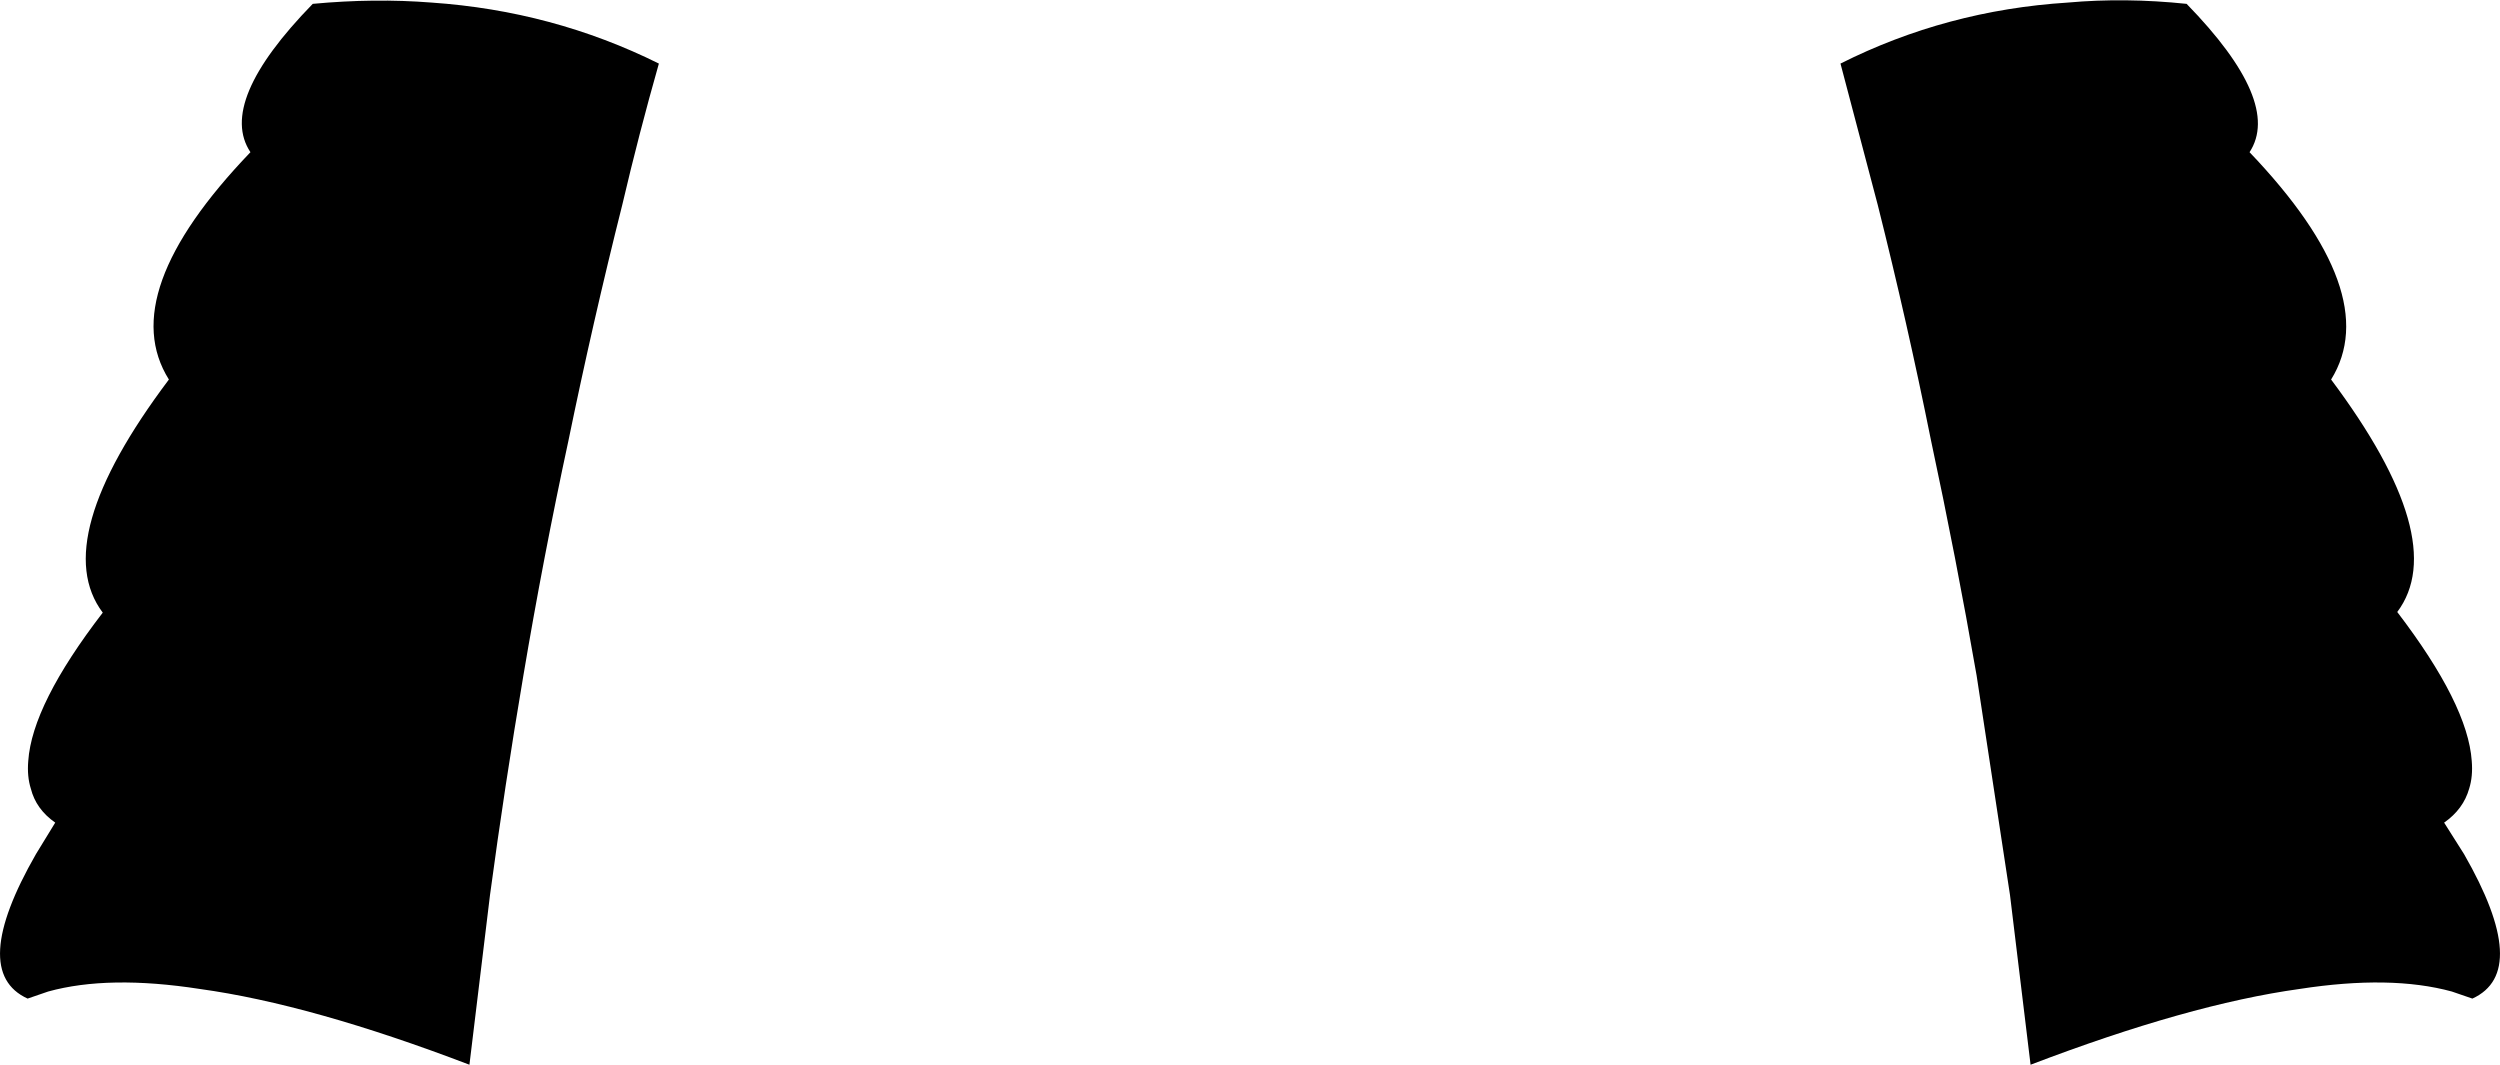 <?xml version="1.0" encoding="UTF-8" standalone="no"?>
<svg xmlns:xlink="http://www.w3.org/1999/xlink" height="82.9px" width="194.65px" xmlns="http://www.w3.org/2000/svg">
  <g transform="matrix(1.0, 0.0, 0.0, 1.0, -302.55, -336.6)">
    <path d="M353.85 341.55 Q352.3 347.0 351.0 352.55 348.7 361.7 346.8 370.95 344.85 380.0 343.3 389.2 341.85 397.75 340.7 406.3 L339.1 419.5 Q326.8 414.8 318.1 413.6 311.0 412.5 306.3 413.8 L304.7 414.35 Q300.1 412.25 305.35 403.1 L306.85 400.65 Q305.35 399.6 304.95 398.0 304.65 397.05 304.75 395.85 305.05 391.45 310.55 384.3 306.3 378.65 315.7 366.15 311.5 359.45 322.05 348.45 319.45 344.55 326.9 336.9 331.7 336.45 336.15 336.8 345.6 337.45 353.85 341.55 M472.8 336.9 Q480.25 344.55 477.7 348.45 488.2 359.45 484.05 366.15 493.4 378.65 489.2 384.25 494.7 391.45 495.0 395.85 495.1 397.05 494.8 398.0 494.35 399.6 492.85 400.65 L494.4 403.1 Q499.65 412.25 495.05 414.35 L493.45 413.8 Q488.7 412.5 481.6 413.6 472.95 414.8 460.65 419.5 L459.05 406.3 456.45 389.2 Q454.85 380.0 452.9 370.9 451.05 361.7 448.75 352.55 L445.85 341.55 Q454.1 337.4 463.55 336.8 468.0 336.4 472.8 336.9" fill="#000000" fill-rule="evenodd" stroke="none"/>
  </g>
</svg>
